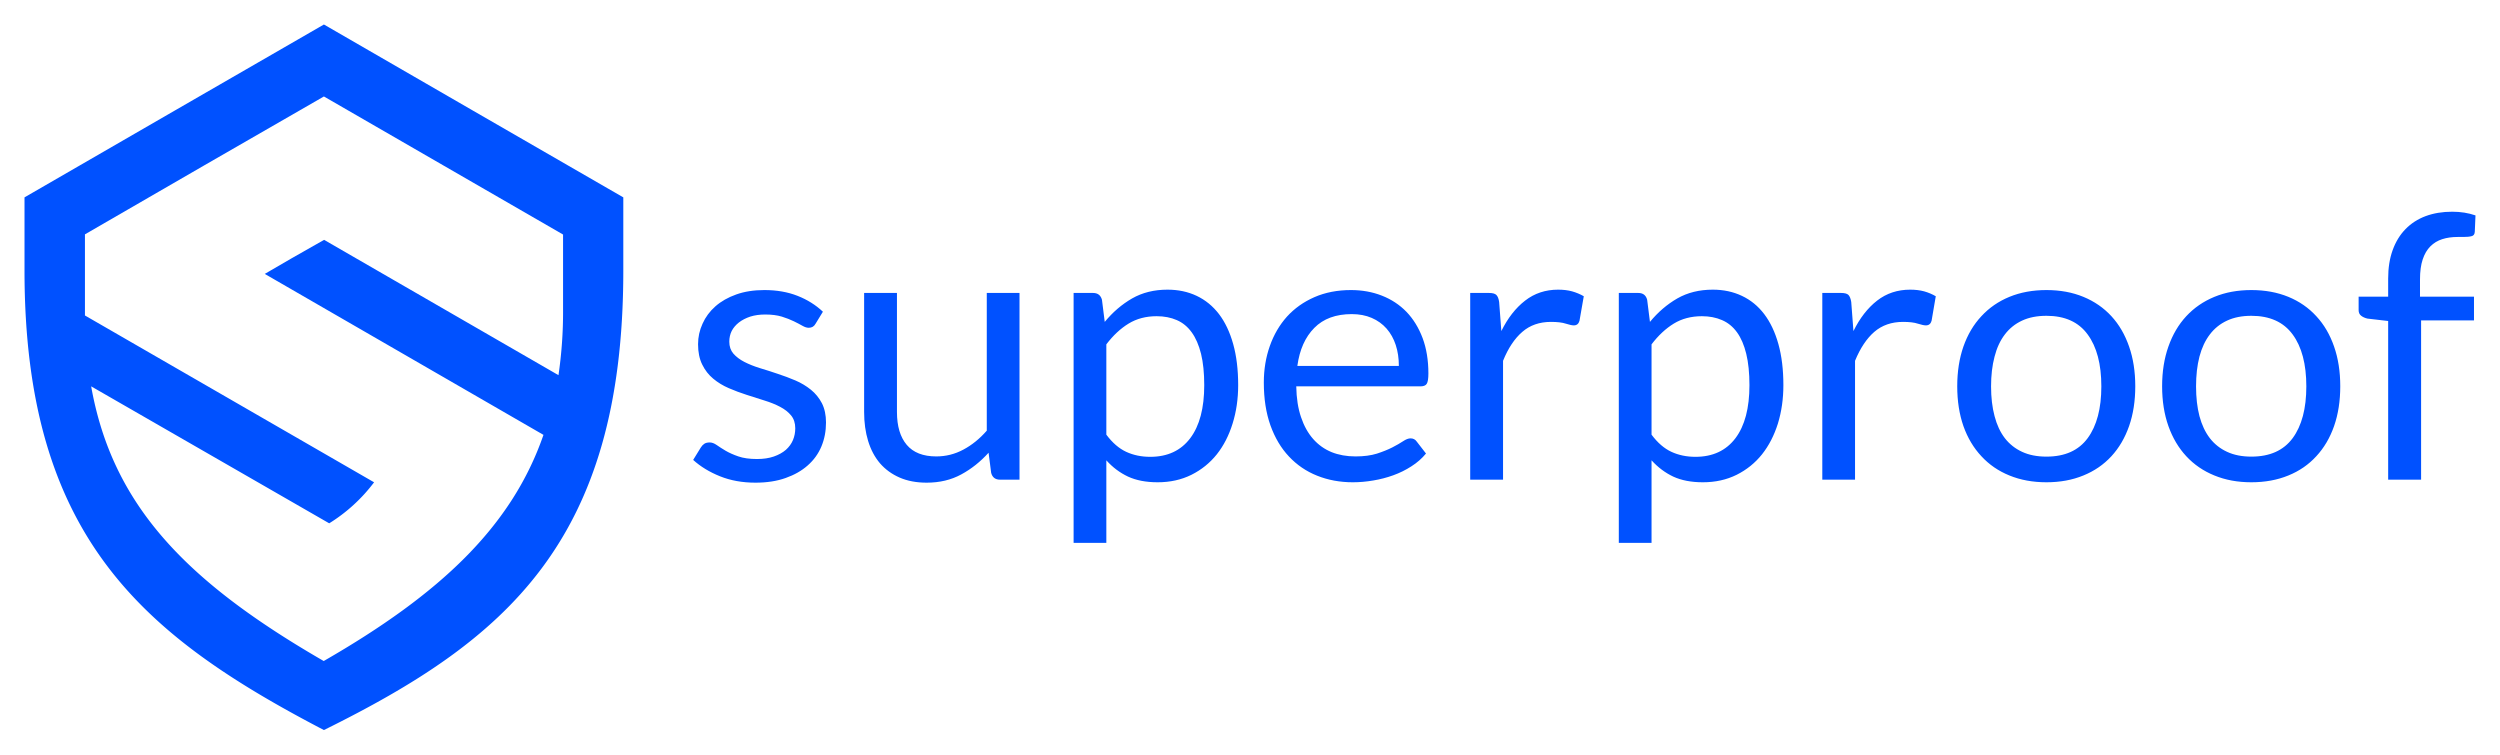 <svg xmlns="http://www.w3.org/2000/svg" xmlns:xlink="http://www.w3.org/1999/xlink" version="1.0" x="0" y="0" width="2400" height="724.392" viewBox="44.749 87.196 250.502 75.609" preserveAspectRatio="xMidYMid meet" color-interpolation-filters="sRGB"><g><defs><linearGradient id="92" x1="0%" y1="0%" x2="100%" y2="0%"><stop offset="0%" stop-color="#fa71cd"></stop> <stop offset="100%" stop-color="#9b59b6"></stop></linearGradient><linearGradient id="93" x1="0%" y1="0%" x2="100%" y2="0%"><stop offset="0%" stop-color="#f9d423"></stop> <stop offset="100%" stop-color="#f83600"></stop></linearGradient><linearGradient id="94" x1="0%" y1="0%" x2="100%" y2="0%"><stop offset="0%" stop-color="#0064d2"></stop> <stop offset="100%" stop-color="#1cb0f6"></stop></linearGradient><linearGradient id="95" x1="0%" y1="0%" x2="100%" y2="0%"><stop offset="0%" stop-color="#f00978"></stop> <stop offset="100%" stop-color="#3f51b1"></stop></linearGradient><linearGradient id="96" x1="0%" y1="0%" x2="100%" y2="0%"><stop offset="0%" stop-color="#7873f5"></stop> <stop offset="100%" stop-color="#ec77ab"></stop></linearGradient><linearGradient id="97" x1="0%" y1="0%" x2="100%" y2="0%"><stop offset="0%" stop-color="#f9d423"></stop> <stop offset="100%" stop-color="#e14fad"></stop></linearGradient><linearGradient id="98" x1="0%" y1="0%" x2="100%" y2="0%"><stop offset="0%" stop-color="#009efd"></stop> <stop offset="100%" stop-color="#2af598"></stop></linearGradient><linearGradient id="99" x1="0%" y1="0%" x2="100%" y2="0%"><stop offset="0%" stop-color="#ffcc00"></stop> <stop offset="100%" stop-color="#00b140"></stop></linearGradient><linearGradient id="100" x1="0%" y1="0%" x2="100%" y2="0%"><stop offset="0%" stop-color="#d51007"></stop> <stop offset="100%" stop-color="#ff8177"></stop></linearGradient><linearGradient id="102" x1="0%" y1="0%" x2="100%" y2="0%"><stop offset="0%" stop-color="#a2b6df"></stop> <stop offset="100%" stop-color="#0c3483"></stop></linearGradient><linearGradient id="103" x1="0%" y1="0%" x2="100%" y2="0%"><stop offset="0%" stop-color="#7ac5d8"></stop> <stop offset="100%" stop-color="#eea2a2"></stop></linearGradient><linearGradient id="104" x1="0%" y1="0%" x2="100%" y2="0%"><stop offset="0%" stop-color="#00ecbc"></stop> <stop offset="100%" stop-color="#007adf"></stop></linearGradient><linearGradient id="105" x1="0%" y1="0%" x2="100%" y2="0%"><stop offset="0%" stop-color="#b88746"></stop> <stop offset="100%" stop-color="#fdf5a6"></stop></linearGradient></defs><g fill="#0051ff" class="icon-text-wrapper icon-svg-group iconsvg" transform="translate(47.205,89.651)"><g class="iconsvg-imagesvg" transform="translate(0,0)"><g><rect fill="#0051ff" fill-opacity="0" stroke-width="2" x="0" y="0" width="60" height="70.697" class="image-rect"></rect> <svg x="0" y="0" width="60" height="70.697" filtersec="colorsb663141347" class="image-svg-svg primary" style="overflow: visible;"><svg xmlns="http://www.w3.org/2000/svg" viewBox="-0 0 32.7 38.53"><g><path d="M16.35 3.93l6.53 3.77 6.53 3.77v4.13a23.83 23.83 0 0 1-.25 3.55l-12.8-7.39-1.76 1-1.48.86 15.22 8.79c-1.73 5-5.62 8.68-12 12.35-7.48-4.32-11.54-8.48-12.7-15l13 7.48A9 9 0 0 0 19.09 25L3.3 15.89v-4.43l6.52-3.77M16.35 0l8.17 4.72 8.18 4.72v4c0 14.84-6.48 20.21-16.35 25.09C6.48 33.38 0 28 0 13.44v-4l8.17-4.72z" fill="#0051ff" fill-rule="evenodd"></path></g></svg></svg> </g></g> <g transform="translate(67,18.759)"><g fill-rule="" class="tp-name iconsvg-namesvg"><g transform="scale(1)"><g><path d="M14.15-16.83L13.41-15.62Q13.19-15.22 12.73-15.22L12.73-15.22Q12.45-15.22 12.1-15.42 11.75-15.62 11.24-15.87 10.73-16.12 10.03-16.34 9.33-16.55 8.37-16.55L8.37-16.55Q7.54-16.55 6.87-16.34 6.21-16.12 5.73-15.75 5.26-15.38 5.01-14.9 4.77-14.41 4.77-13.83L4.77-13.83Q4.77-13.11 5.18-12.63 5.6-12.15 6.28-11.8 6.96-11.45 7.83-11.18 8.7-10.92 9.61-10.61 10.53-10.31 11.4-9.94 12.26-9.57 12.95-9.01 13.63-8.46 14.05-7.66 14.46-6.85 14.46-5.73L14.46-5.73Q14.46-4.43 14-3.33 13.54-2.23 12.63-1.43 11.73-0.63 10.42-0.17 9.11 0.3 7.39 0.3L7.39 0.3Q5.43 0.3 3.84-0.34 2.25-0.98 1.15-1.98L1.15-1.98 1.92-3.23Q2.07-3.47 2.27-3.6 2.47-3.73 2.81-3.73L2.81-3.73Q3.14-3.73 3.51-3.47 3.88-3.21 4.4-2.9 4.93-2.59 5.68-2.33 6.43-2.07 7.55-2.07L7.55-2.07Q8.51-2.07 9.23-2.32 9.95-2.57 10.44-2.99 10.92-3.42 11.15-3.97 11.38-4.52 11.38-5.15L11.38-5.15Q11.38-5.93 10.96-6.44 10.55-6.94 9.86-7.3 9.18-7.66 8.3-7.93 7.42-8.2 6.51-8.5 5.6-8.79 4.72-9.17 3.84-9.55 3.16-10.12 2.47-10.69 2.06-11.53 1.64-12.37 1.64-13.57L1.64-13.57Q1.64-14.65 2.09-15.63 2.53-16.62 3.38-17.37 4.23-18.12 5.47-18.56 6.7-19 8.29-19L8.29-19Q10.14-19 11.61-18.42 13.08-17.84 14.15-16.83L14.15-16.83ZM18.28-18.71L21.57-18.71 21.57-6.78Q21.57-4.65 22.55-3.49 23.53-2.33 25.51-2.33L25.51-2.33Q26.95-2.33 28.22-3.01 29.5-3.69 30.57-4.91L30.57-4.91 30.57-18.71 33.85-18.71 33.85 0 31.9 0Q31.19 0 31.01-0.68L31.01-0.68 30.75-2.7Q29.53-1.35 28.02-0.53 26.5 0.3 24.55 0.3L24.55 0.3Q23.01 0.3 21.84-0.21 20.67-0.72 19.87-1.64 19.08-2.57 18.68-3.88 18.28-5.19 18.28-6.78L18.28-6.78 18.28-18.71ZM42.55 6.33L39.27 6.33 39.27-18.71 41.22-18.71Q41.92-18.71 42.11-18.03L42.11-18.03 42.39-15.81Q43.59-17.27 45.13-18.16 46.67-19.04 48.68-19.04L48.68-19.04Q50.29-19.04 51.6-18.42 52.91-17.8 53.84-16.59 54.76-15.38 55.26-13.59 55.76-11.8 55.76-9.47L55.76-9.47Q55.76-7.41 55.2-5.62 54.65-3.84 53.62-2.54 52.58-1.24 51.08-0.49 49.57 0.26 47.69 0.26L47.69 0.26Q45.95 0.26 44.72-0.31 43.49-0.89 42.55-1.94L42.55-1.94 42.55 6.33ZM47.59-16.38L47.59-16.38Q45.99-16.38 44.78-15.64 43.57-14.9 42.55-13.56L42.55-13.56 42.55-4.51Q43.46-3.29 44.54-2.79 45.62-2.29 46.95-2.29L46.95-2.29Q49.55-2.29 50.96-4.16 52.36-6.02 52.36-9.47L52.36-9.47Q52.36-11.3 52.04-12.61 51.71-13.93 51.1-14.77 50.49-15.61 49.61-15.99 48.72-16.38 47.59-16.38ZM67.06-19L67.06-19Q68.74-19 70.16-18.44 71.59-17.88 72.62-16.82 73.65-15.75 74.24-14.19 74.82-12.63 74.82-10.64L74.82-10.64Q74.82-9.86 74.65-9.6 74.49-9.35 74.02-9.35L74.02-9.35 61.58-9.35Q61.61-7.57 62.06-6.26 62.5-4.95 63.28-4.07 64.05-3.2 65.12-2.76 66.19-2.33 67.52-2.33L67.52-2.33Q68.76-2.33 69.66-2.61 70.55-2.9 71.2-3.23 71.84-3.56 72.28-3.85 72.71-4.14 73.03-4.14L73.03-4.14Q73.43-4.14 73.65-3.82L73.65-3.82 74.58-2.62Q73.97-1.88 73.12-1.34 72.27-0.79 71.3-0.44 70.33-0.09 69.3 0.08 68.26 0.26 67.25 0.26L67.25 0.26Q65.31 0.26 63.67-0.4 62.04-1.05 60.85-2.32 59.66-3.58 58.99-5.45 58.33-7.31 58.33-9.73L58.33-9.73Q58.33-11.69 58.93-13.39 59.53-15.09 60.65-16.34 61.78-17.58 63.4-18.29 65.03-19 67.06-19ZM67.14-16.59L67.14-16.59Q64.75-16.59 63.39-15.21 62.02-13.83 61.69-11.4L61.69-11.4 71.86-11.4Q71.86-12.54 71.55-13.49 71.24-14.44 70.63-15.14 70.02-15.83 69.14-16.21 68.26-16.59 67.14-16.59ZM82.3 0L79.01 0 79.01-18.71 80.89-18.71Q81.43-18.71 81.63-18.51 81.84-18.3 81.91-17.8L81.91-17.8 82.13-14.89Q83.09-16.84 84.51-17.94 85.92-19.04 87.82-19.04L87.82-19.04Q88.6-19.04 89.22-18.87 89.85-18.69 90.39-18.38L90.39-18.38 89.96-15.92Q89.83-15.46 89.39-15.46L89.39-15.46Q89.13-15.46 88.6-15.63 88.06-15.81 87.1-15.81L87.1-15.81Q85.38-15.81 84.23-14.81 83.07-13.81 82.3-11.91L82.3-11.91 82.3 0ZM97.18 6.33L93.9 6.33 93.9-18.71 95.85-18.71Q96.56-18.71 96.74-18.03L96.74-18.03 97.02-15.81Q98.22-17.27 99.76-18.16 101.3-19.04 103.32-19.04L103.32-19.04Q104.92-19.04 106.23-18.42 107.55-17.8 108.47-16.59 109.39-15.38 109.89-13.59 110.39-11.8 110.39-9.47L110.39-9.47Q110.39-7.41 109.84-5.62 109.28-3.84 108.25-2.54 107.21-1.24 105.71-0.49 104.2 0.26 102.32 0.26L102.32 0.26Q100.58 0.26 99.35-0.31 98.13-0.89 97.18-1.94L97.18-1.94 97.18 6.33ZM102.23-16.38L102.23-16.38Q100.62-16.38 99.41-15.64 98.2-14.9 97.18-13.56L97.18-13.56 97.18-4.51Q98.09-3.29 99.17-2.79 100.25-2.29 101.58-2.29L101.58-2.29Q104.18-2.29 105.59-4.16 106.99-6.02 106.99-9.47L106.99-9.47Q106.99-11.3 106.67-12.61 106.35-13.93 105.74-14.77 105.13-15.61 104.24-15.99 103.35-16.38 102.23-16.38ZM117.57 0L114.29 0 114.29-18.71 116.17-18.71Q116.71-18.71 116.91-18.51 117.11-18.3 117.19-17.8L117.19-17.8 117.41-14.89Q118.37-16.84 119.78-17.94 121.19-19.04 123.1-19.04L123.1-19.04Q123.87-19.04 124.5-18.87 125.13-18.69 125.66-18.38L125.66-18.38 125.24-15.92Q125.11-15.46 124.67-15.46L124.67-15.46Q124.41-15.46 123.87-15.63 123.34-15.81 122.38-15.81L122.38-15.81Q120.66-15.81 119.5-14.81 118.35-13.81 117.57-11.91L117.57-11.91 117.57 0ZM136.75-19L136.75-19Q138.8-19 140.45-18.32 142.1-17.64 143.26-16.38 144.41-15.13 145.03-13.34 145.65-11.56 145.65-9.36L145.65-9.36Q145.65-7.15 145.03-5.37 144.41-3.6 143.26-2.35 142.1-1.09 140.45-0.42 138.8 0.26 136.75 0.26L136.75 0.26Q134.7 0.26 133.04-0.42 131.39-1.09 130.23-2.35 129.06-3.6 128.43-5.37 127.81-7.15 127.81-9.36L127.81-9.36Q127.81-11.56 128.43-13.34 129.06-15.13 130.23-16.38 131.39-17.64 133.04-18.32 134.7-19 136.75-19ZM136.75-2.31L136.75-2.31Q139.52-2.31 140.88-4.16 142.25-6.02 142.25-9.35L142.25-9.35Q142.25-12.69 140.88-14.55 139.52-16.42 136.75-16.42L136.75-16.42Q135.34-16.42 134.31-15.94 133.27-15.46 132.58-14.55 131.89-13.65 131.55-12.33 131.2-11.01 131.2-9.35L131.2-9.35Q131.2-7.68 131.55-6.37 131.89-5.06 132.58-4.16 133.27-3.27 134.31-2.79 135.34-2.31 136.75-2.31ZM157.28-19L157.28-19Q159.33-19 160.99-18.32 162.64-17.64 163.79-16.38 164.95-15.13 165.57-13.34 166.19-11.56 166.19-9.36L166.19-9.36Q166.19-7.15 165.57-5.37 164.95-3.6 163.79-2.35 162.64-1.09 160.99-0.42 159.33 0.26 157.28 0.26L157.28 0.26Q155.23 0.26 153.58-0.42 151.93-1.09 150.76-2.35 149.6-3.6 148.97-5.37 148.34-7.15 148.34-9.36L148.34-9.36Q148.34-11.56 148.97-13.34 149.6-15.13 150.76-16.38 151.93-17.64 153.58-18.32 155.23-19 157.28-19ZM157.28-2.31L157.28-2.31Q160.05-2.31 161.42-4.16 162.79-6.02 162.79-9.35L162.79-9.35Q162.79-12.69 161.42-14.55 160.05-16.42 157.28-16.42L157.28-16.42Q155.88-16.42 154.85-15.94 153.81-15.46 153.12-14.55 152.43-13.65 152.08-12.33 151.74-11.01 151.74-9.35L151.74-9.35Q151.74-7.68 152.08-6.37 152.43-5.06 153.12-4.16 153.81-3.27 154.85-2.79 155.88-2.31 157.28-2.31ZM174.29 0L170.99 0 170.99-15.9 168.92-16.14Q168.53-16.23 168.28-16.43 168.03-16.62 168.03-16.99L168.03-16.99 168.03-18.34 170.99-18.34 170.99-20.15Q170.99-21.76 171.44-23 171.89-24.25 172.73-25.11 173.57-25.97 174.75-26.41 175.94-26.85 177.41-26.85L177.41-26.85Q178.67-26.85 179.74-26.48L179.74-26.48 179.67-24.84Q179.65-24.47 179.35-24.4 179.06-24.32 178.52-24.32L178.52-24.32 177.95-24.32Q177.1-24.32 176.41-24.1 175.72-23.88 175.22-23.38 174.72-22.88 174.45-22.07 174.18-21.26 174.18-20.06L174.18-20.06 174.18-18.34 179.59-18.34 179.59-15.96 174.29-15.96 174.29 0Z" transform="translate(-1.15, 26.85)"></path></g> </g></g> </g></g><defs v-gra="od"></defs></g></svg>